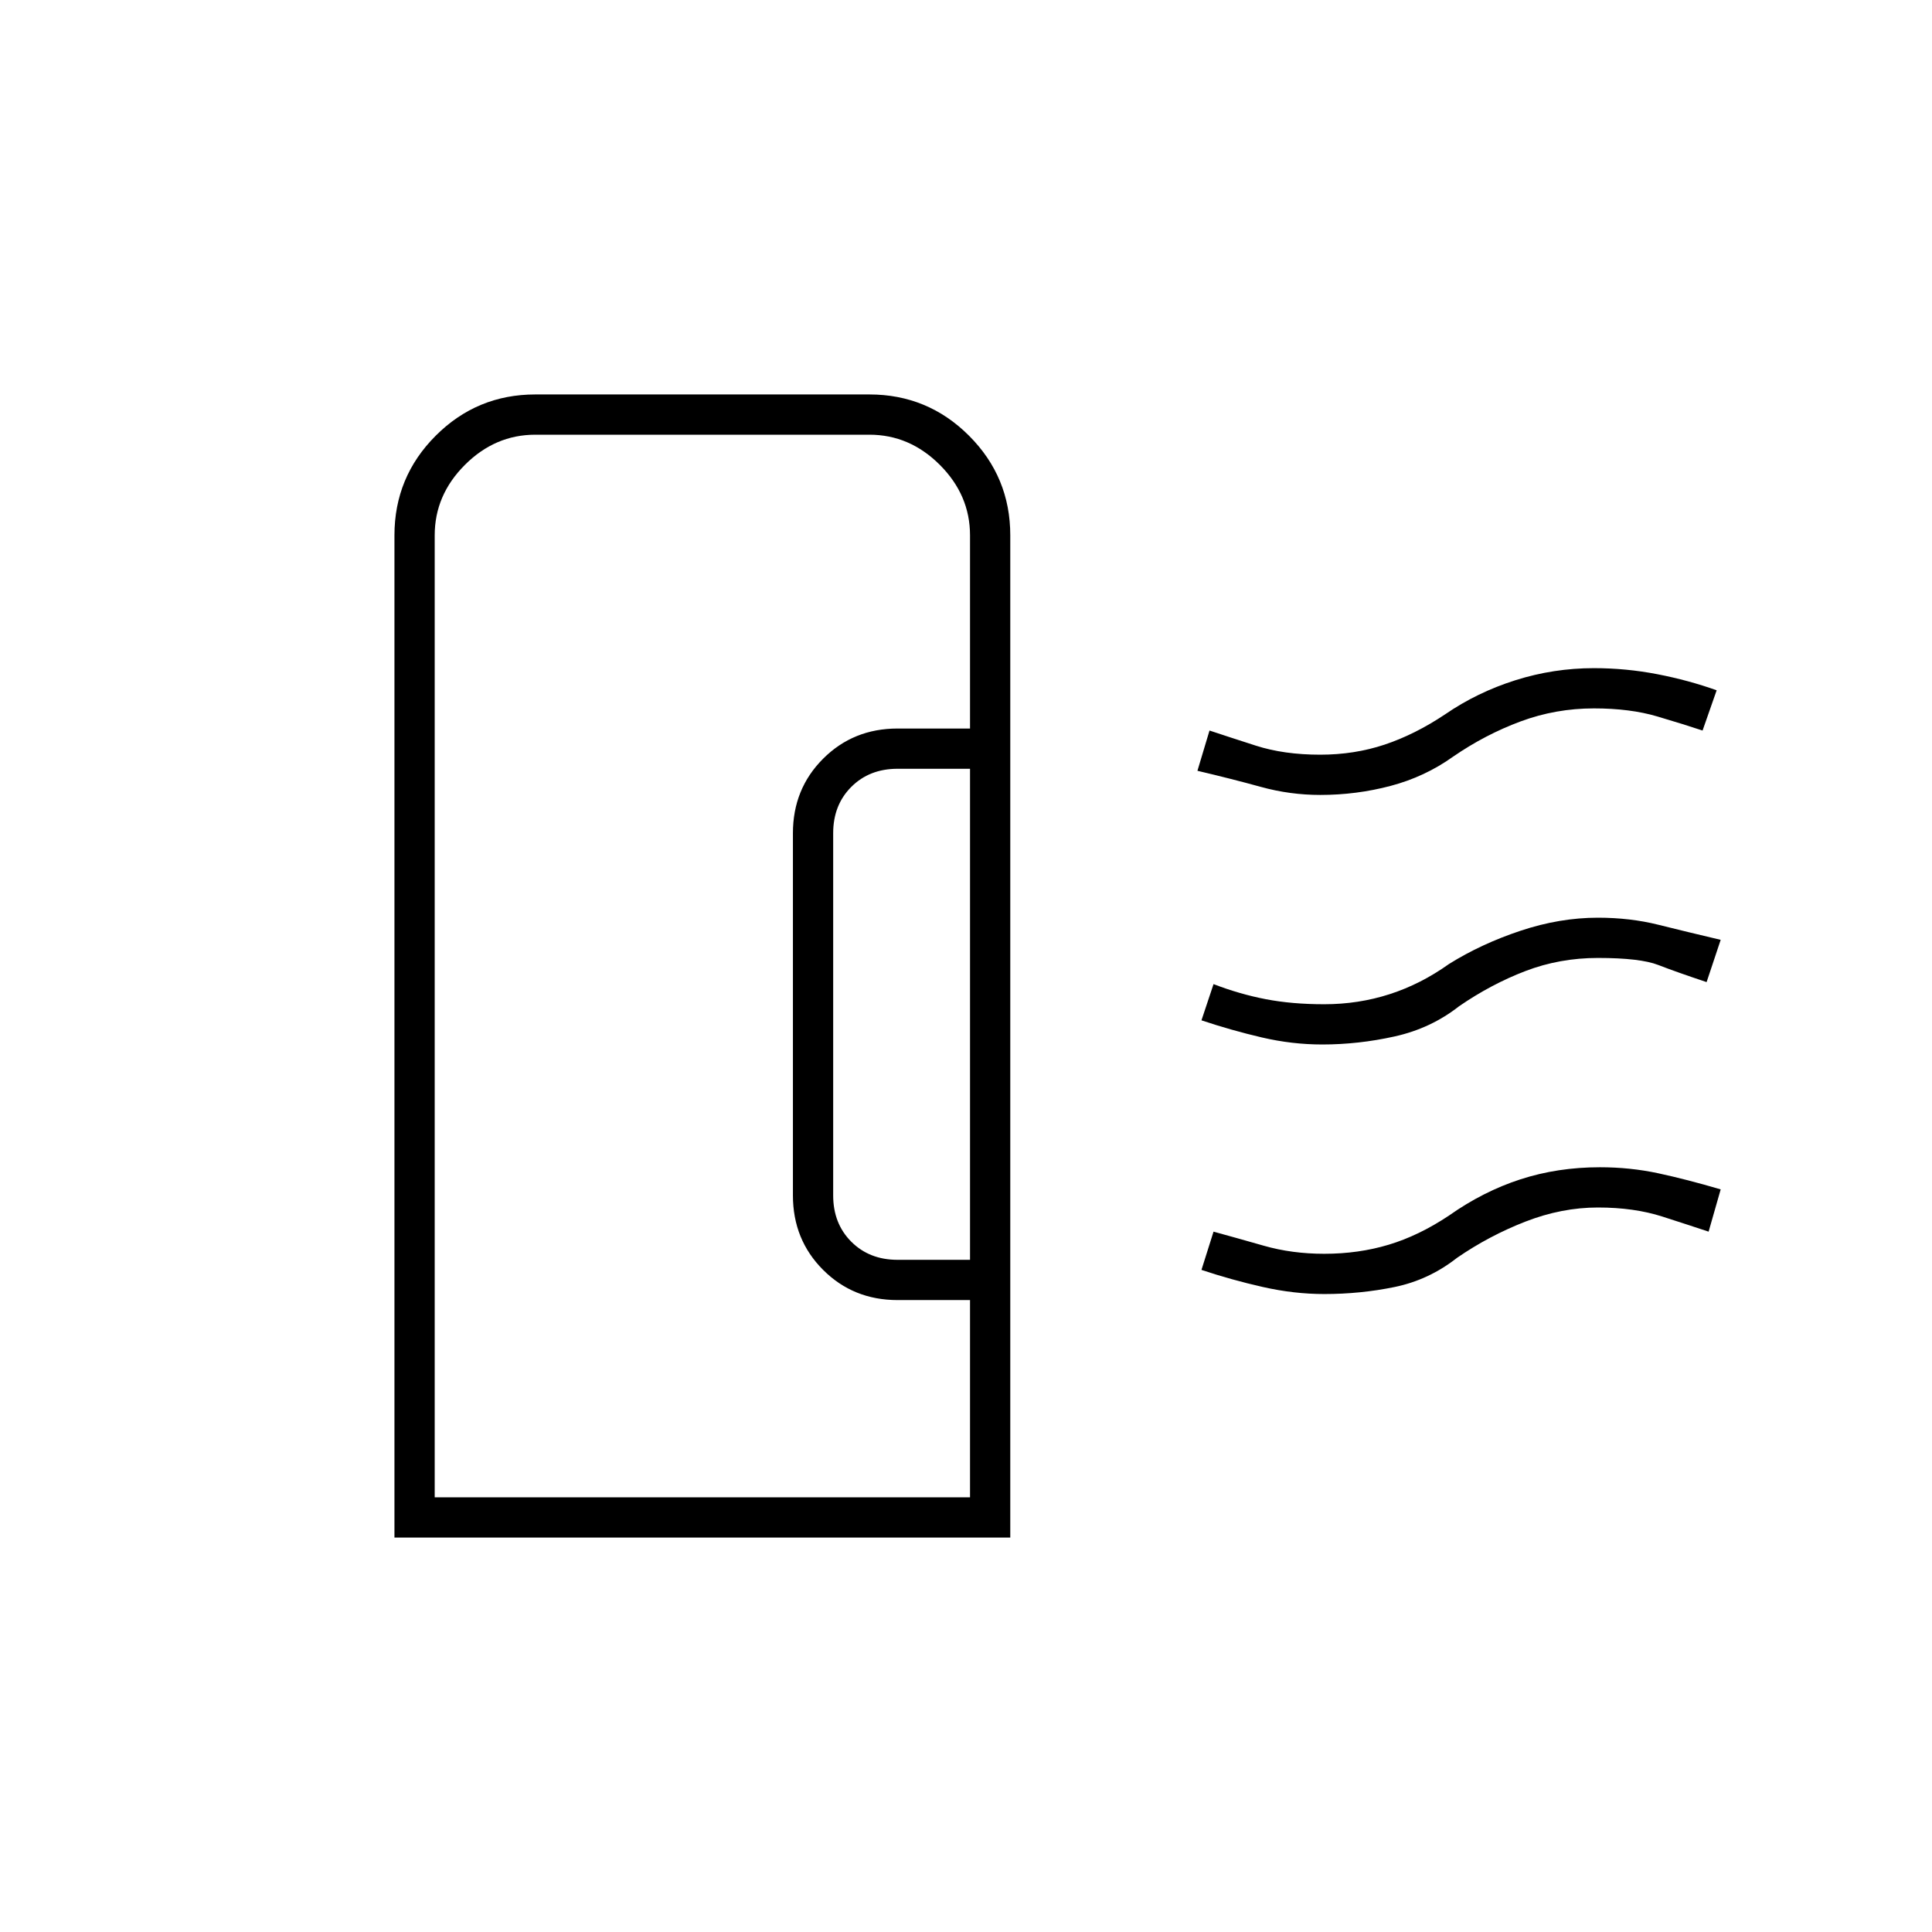 <svg xmlns="http://www.w3.org/2000/svg" height="20" viewBox="0 -960 960 960" width="20"><path d="M196-196v-498q0-29 20.5-49.5T266-764h166q29 0 49.5 20.5T502-694v498H196Zm250-138h36v-244h-36q-14 0-23 9t-9 23v180q0 14 9 23t23 9ZM216-216h266v-98h-36q-22 0-37-15t-15-37v-180q0-22 15-37t37-15h36v-96q0-20-15-35t-35-15H266q-20 0-35 15t-15 35v478Zm441-225q-15 0-30-3.5t-30-8.5l6-18q13 5 26 7.5t29 2.5q17 0 32.5-5t29.5-15q16-10 35.5-16.5T794-504q16 0 30 3.5t31 7.5l-7 21q-15-5-24-8.5t-30-3.5q-19 0-36 6.5T725-460q-14 11-32 15t-36 4Zm-1-124q-15 0-29.5-4t-31.5-8l6-20q9 3 23 7.5t32 4.5q17 0 32-5t30-15q16-11 35-17t39-6q16 0 31.5 3t29.5 8l-7 20q-9-3-22.5-7t-31.5-4q-19 0-36.5 6.5T722-584q-14 10-31 14.5t-35 4.5Zm2 248q-15 0-30.5-3.5T597-329l6-19q11 3 25 7t30 4q17 0 32-4.5t30-14.5q17-12 35.5-18t39.5-6q15 0 29 3t31 8l-6 21q-9-3-23-7.5t-32-4.5q-18 0-36 7t-34 18q-14 11-31 14.5t-35 3.5ZM482-216v-488 10-10 488Z"/></svg>
